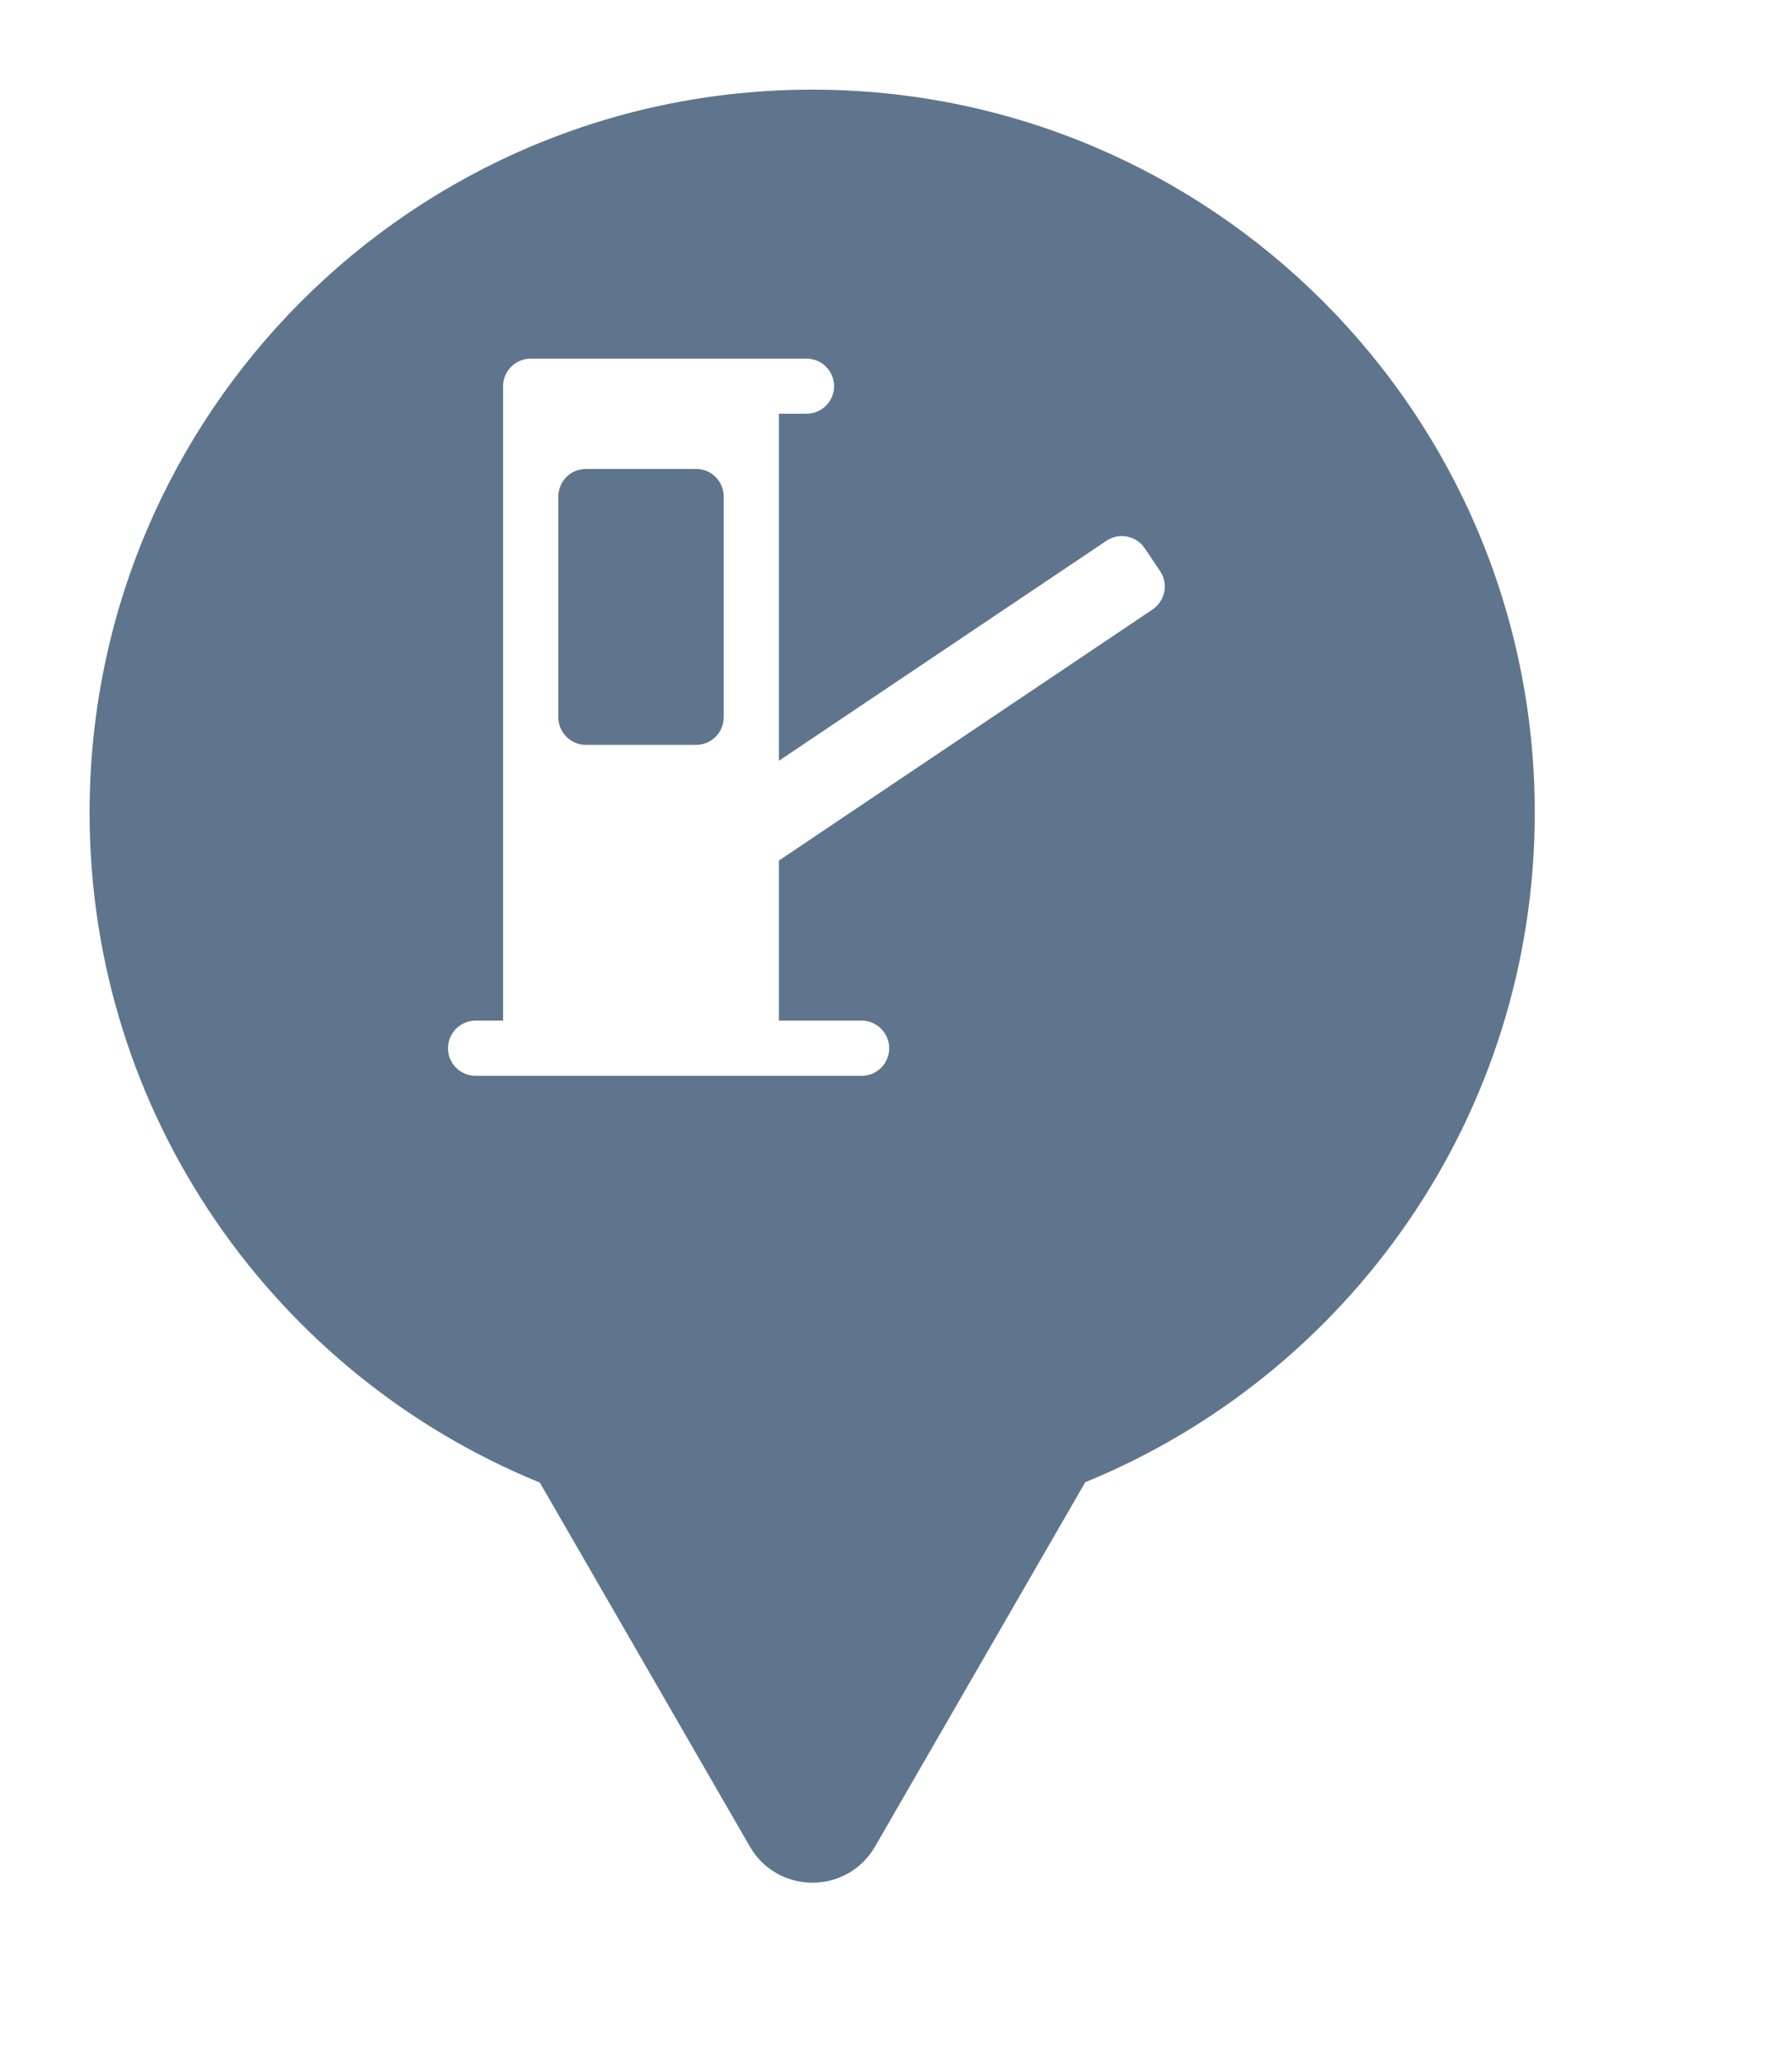 <svg xmlns="http://www.w3.org/2000/svg" viewBox="0 0 20 23" height="23" width="20"><title>toll_booth.svg</title><rect fill="none" x="0" y="0" width="20" height="23"></rect><path fill="#5e758d" transform="translate(1 1)" d="M11.112 15.533C14.055 14.331 16.129 11.44 16.129 8.064C16.129 3.611 12.519 0 8.064 0C3.61 0 0 3.611 0 8.064C0 11.443 2.078 14.336 5.025 15.537L7.369 19.597C7.68 20.134 8.455 20.134 8.766 19.597L11.112 15.533ZM4.706 3.09C4.764 3.032 4.842 3 4.923 3H8.001C8.082 3 8.161 3.032 8.219 3.09C8.276 3.148 8.309 3.226 8.309 3.308C8.309 3.389 8.276 3.468 8.219 3.525C8.161 3.583 8.082 3.615 8.001 3.615H7.693V7.486L11.35 5.031C11.417 4.986 11.5 4.969 11.58 4.985C11.66 5.001 11.73 5.048 11.776 5.115L11.947 5.37C11.97 5.404 11.986 5.442 11.994 5.481C12.002 5.521 12.002 5.562 11.994 5.601C11.986 5.641 11.971 5.679 11.948 5.712C11.926 5.746 11.898 5.775 11.864 5.798L7.693 8.599V10.384H8.616C8.698 10.384 8.776 10.417 8.834 10.475C8.892 10.533 8.924 10.611 8.924 10.692C8.924 10.774 8.892 10.852 8.834 10.91C8.803 10.941 8.766 10.965 8.725 10.98C8.69 10.993 8.653 11 8.616 11H4.308C4.227 11 4.147 10.967 4.09 10.91C4.032 10.852 4 10.774 4 10.692C4 10.611 4.032 10.533 4.09 10.475C4.147 10.417 4.227 10.384 4.308 10.384H4.615V3.308C4.615 3.226 4.647 3.148 4.706 3.09ZM5.26 4.41C5.241 4.45 5.231 4.494 5.231 4.539V7C5.231 7.082 5.264 7.16 5.321 7.218C5.351 7.247 5.385 7.27 5.422 7.285C5.458 7.3 5.498 7.308 5.539 7.308H6.77C6.852 7.308 6.93 7.275 6.987 7.218C7.045 7.16 7.077 7.082 7.077 7V4.539C7.077 4.457 7.045 4.379 6.987 4.321C6.93 4.263 6.852 4.231 6.77 4.231H5.539C5.457 4.231 5.379 4.263 5.321 4.321C5.295 4.347 5.274 4.377 5.26 4.41Z"></path></svg>